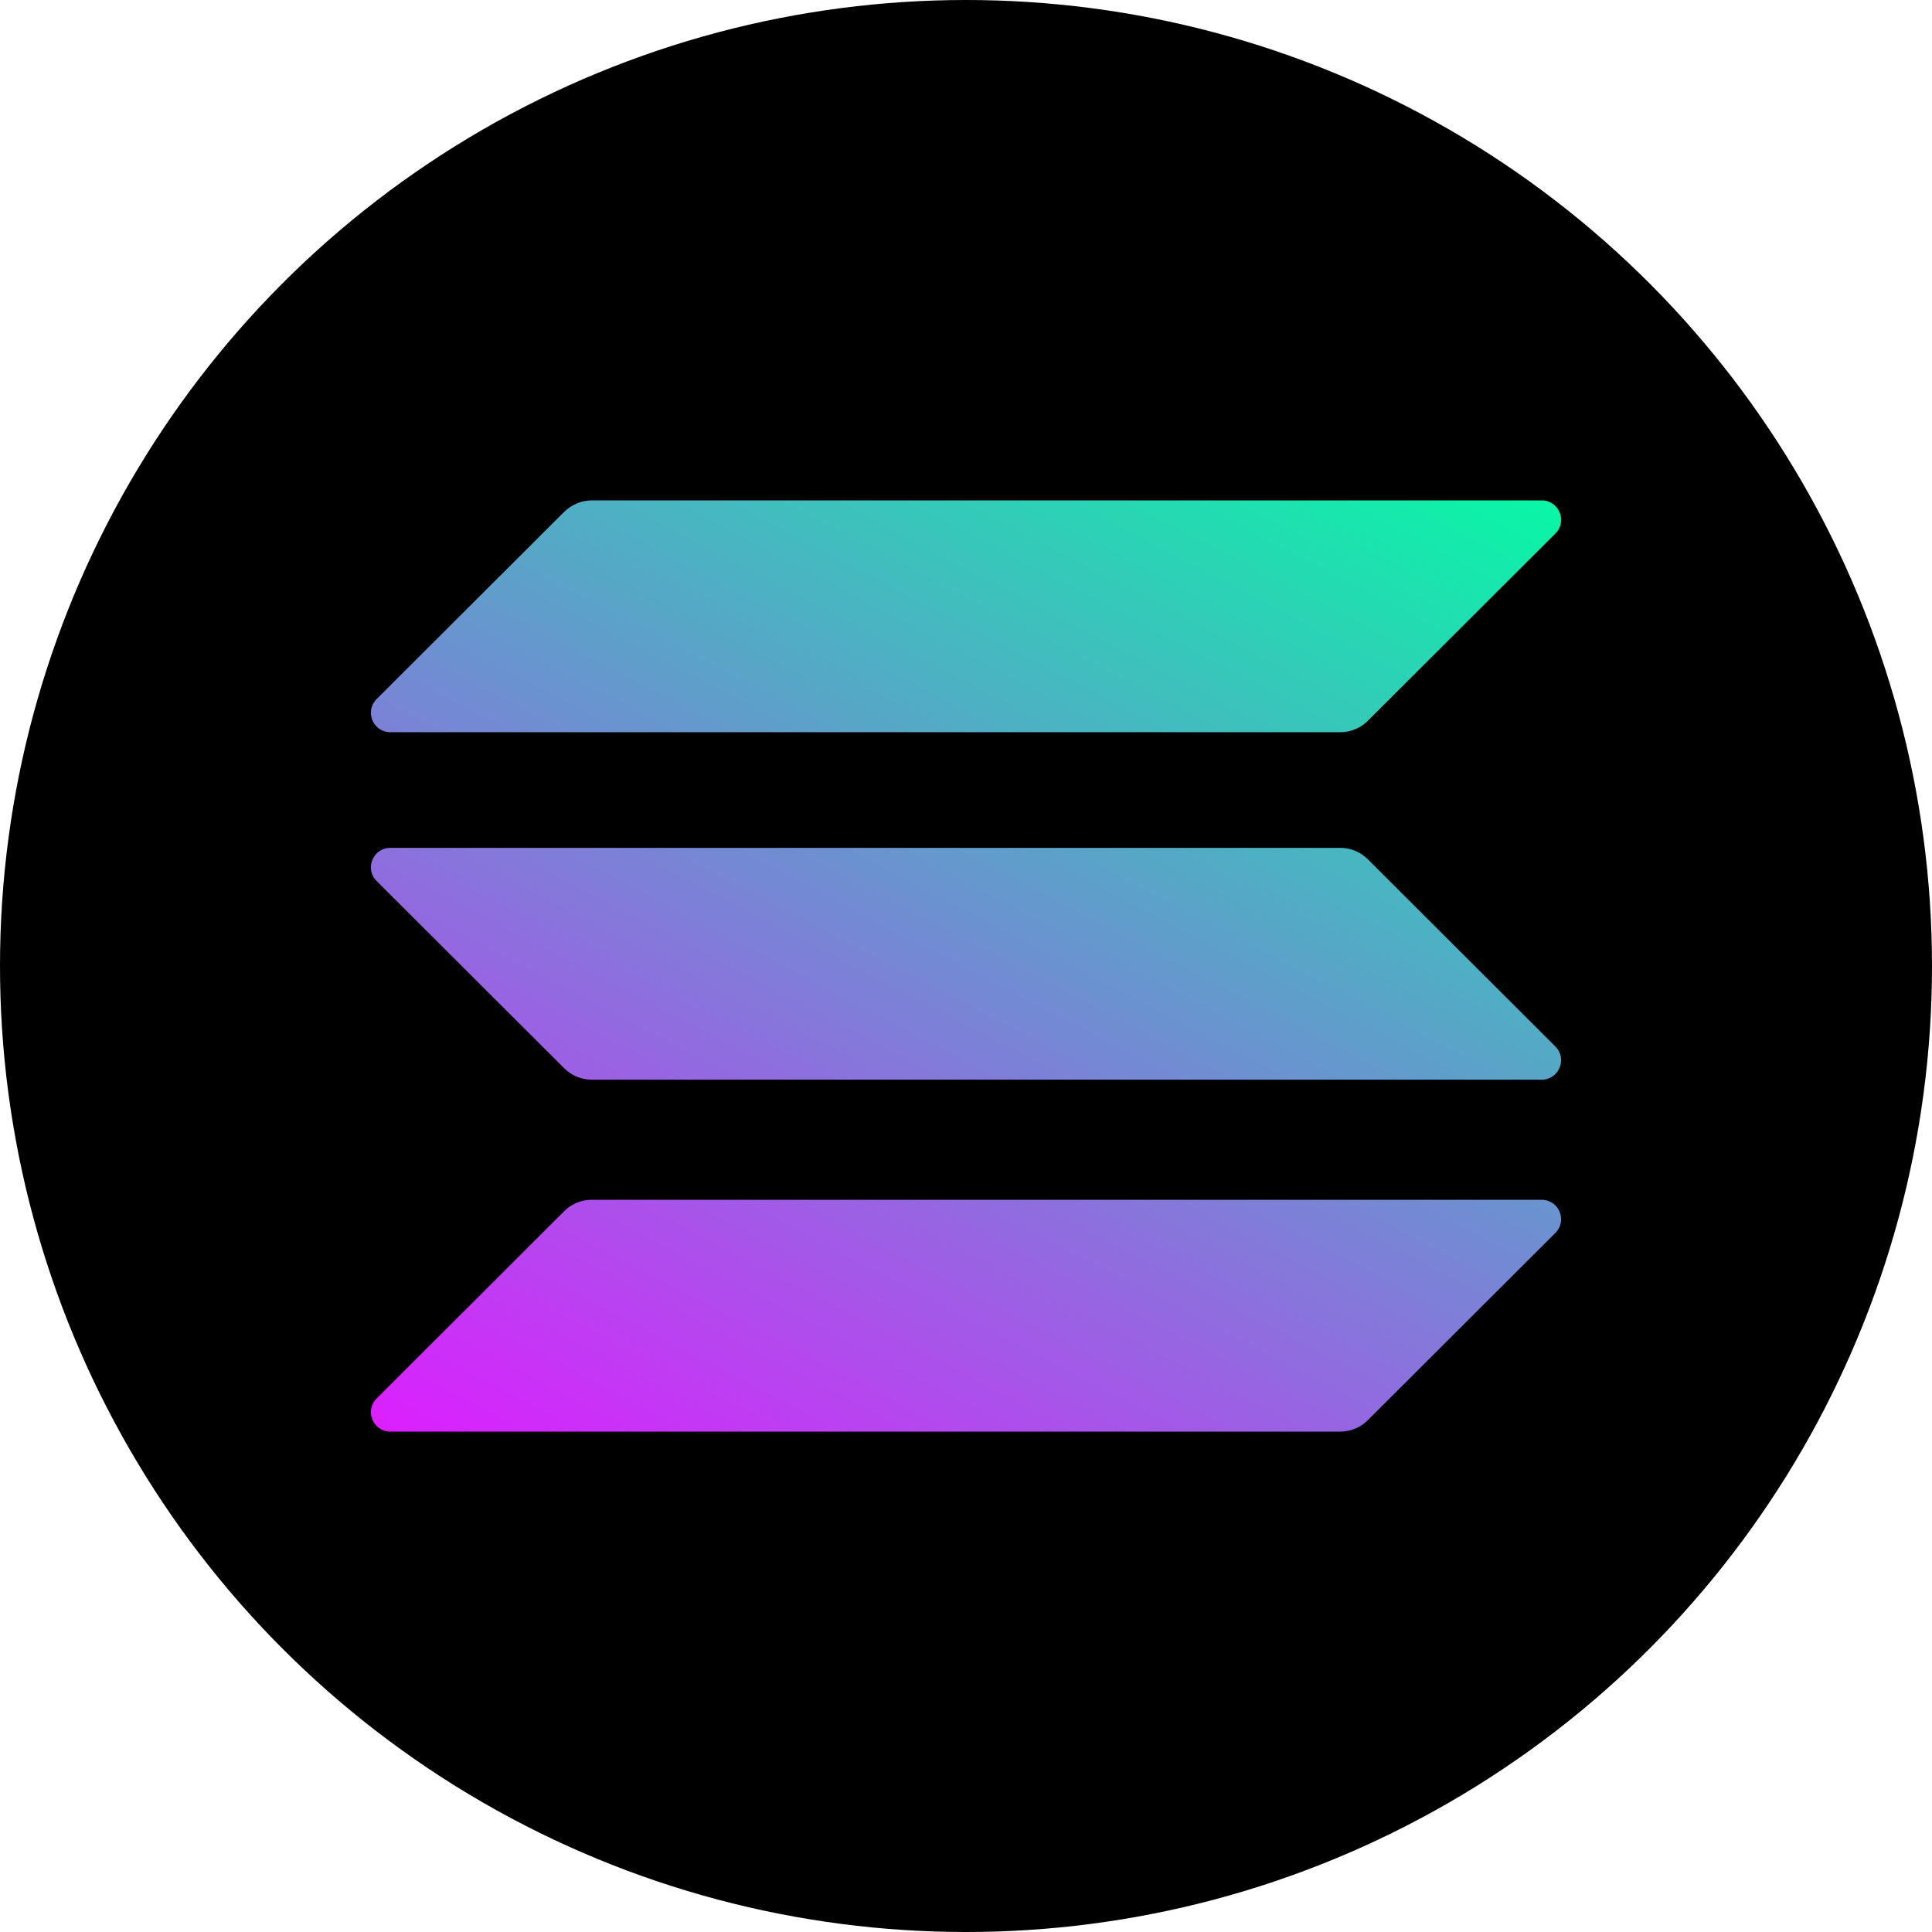 <svg width="1000" height="1000" viewBox="0 0 1000 1000" fill="none" xmlns="http://www.w3.org/2000/svg">
<circle cx="500" cy="500" r="500" fill="black"/>
<g clip-path="url(#clip0_2_28)">
<path d="M292.059 626.879C295.777 623.167 300.888 621.003 306.309 621.003H797.932C806.916 621.003 811.408 631.827 805.057 638.167L707.941 735.124C704.223 738.835 699.112 741 693.691 741H202.068C193.084 741 188.592 730.175 194.943 723.835L292.059 626.879Z" fill="url(#paint0_linear_2_28)"/>
<path d="M292.059 264.876C295.932 261.165 301.043 259 306.309 259H797.932C806.916 259 811.408 269.825 805.057 276.165L707.941 373.121C704.223 376.833 699.112 378.997 693.691 378.997H202.068C193.084 378.997 188.592 368.173 194.943 361.833L292.059 264.876Z" fill="url(#paint1_linear_2_28)"/>
<path d="M707.941 444.718C704.223 441.006 699.112 438.841 693.691 438.841H202.068C193.084 438.841 188.592 449.666 194.943 456.006L292.059 552.963C295.777 556.674 300.888 558.839 306.309 558.839H797.932C806.916 558.839 811.408 548.014 805.057 541.674L707.941 444.718Z" fill="url(#paint2_linear_2_28)"/>
</g>
<defs>
<linearGradient id="paint0_linear_2_28" x1="750.968" y1="201.081" x2="411.605" y2="852.168" gradientUnits="userSpaceOnUse">
<stop stop-color="#00FFA3"/>
<stop offset="1" stop-color="#DC1FFF"/>
</linearGradient>
<linearGradient id="paint1_linear_2_28" x1="602.195" y1="123.537" x2="262.833" y2="774.624" gradientUnits="userSpaceOnUse">
<stop stop-color="#00FFA3"/>
<stop offset="1" stop-color="#DC1FFF"/>
</linearGradient>
<linearGradient id="paint2_linear_2_28" x1="676.108" y1="162.062" x2="336.745" y2="813.149" gradientUnits="userSpaceOnUse">
<stop stop-color="#00FFA3"/>
<stop offset="1" stop-color="#DC1FFF"/>
</linearGradient>
<clipPath id="clip0_2_28">
<rect width="616" height="482" fill="white" transform="translate(192 259)"/>
</clipPath>
</defs>
</svg>
